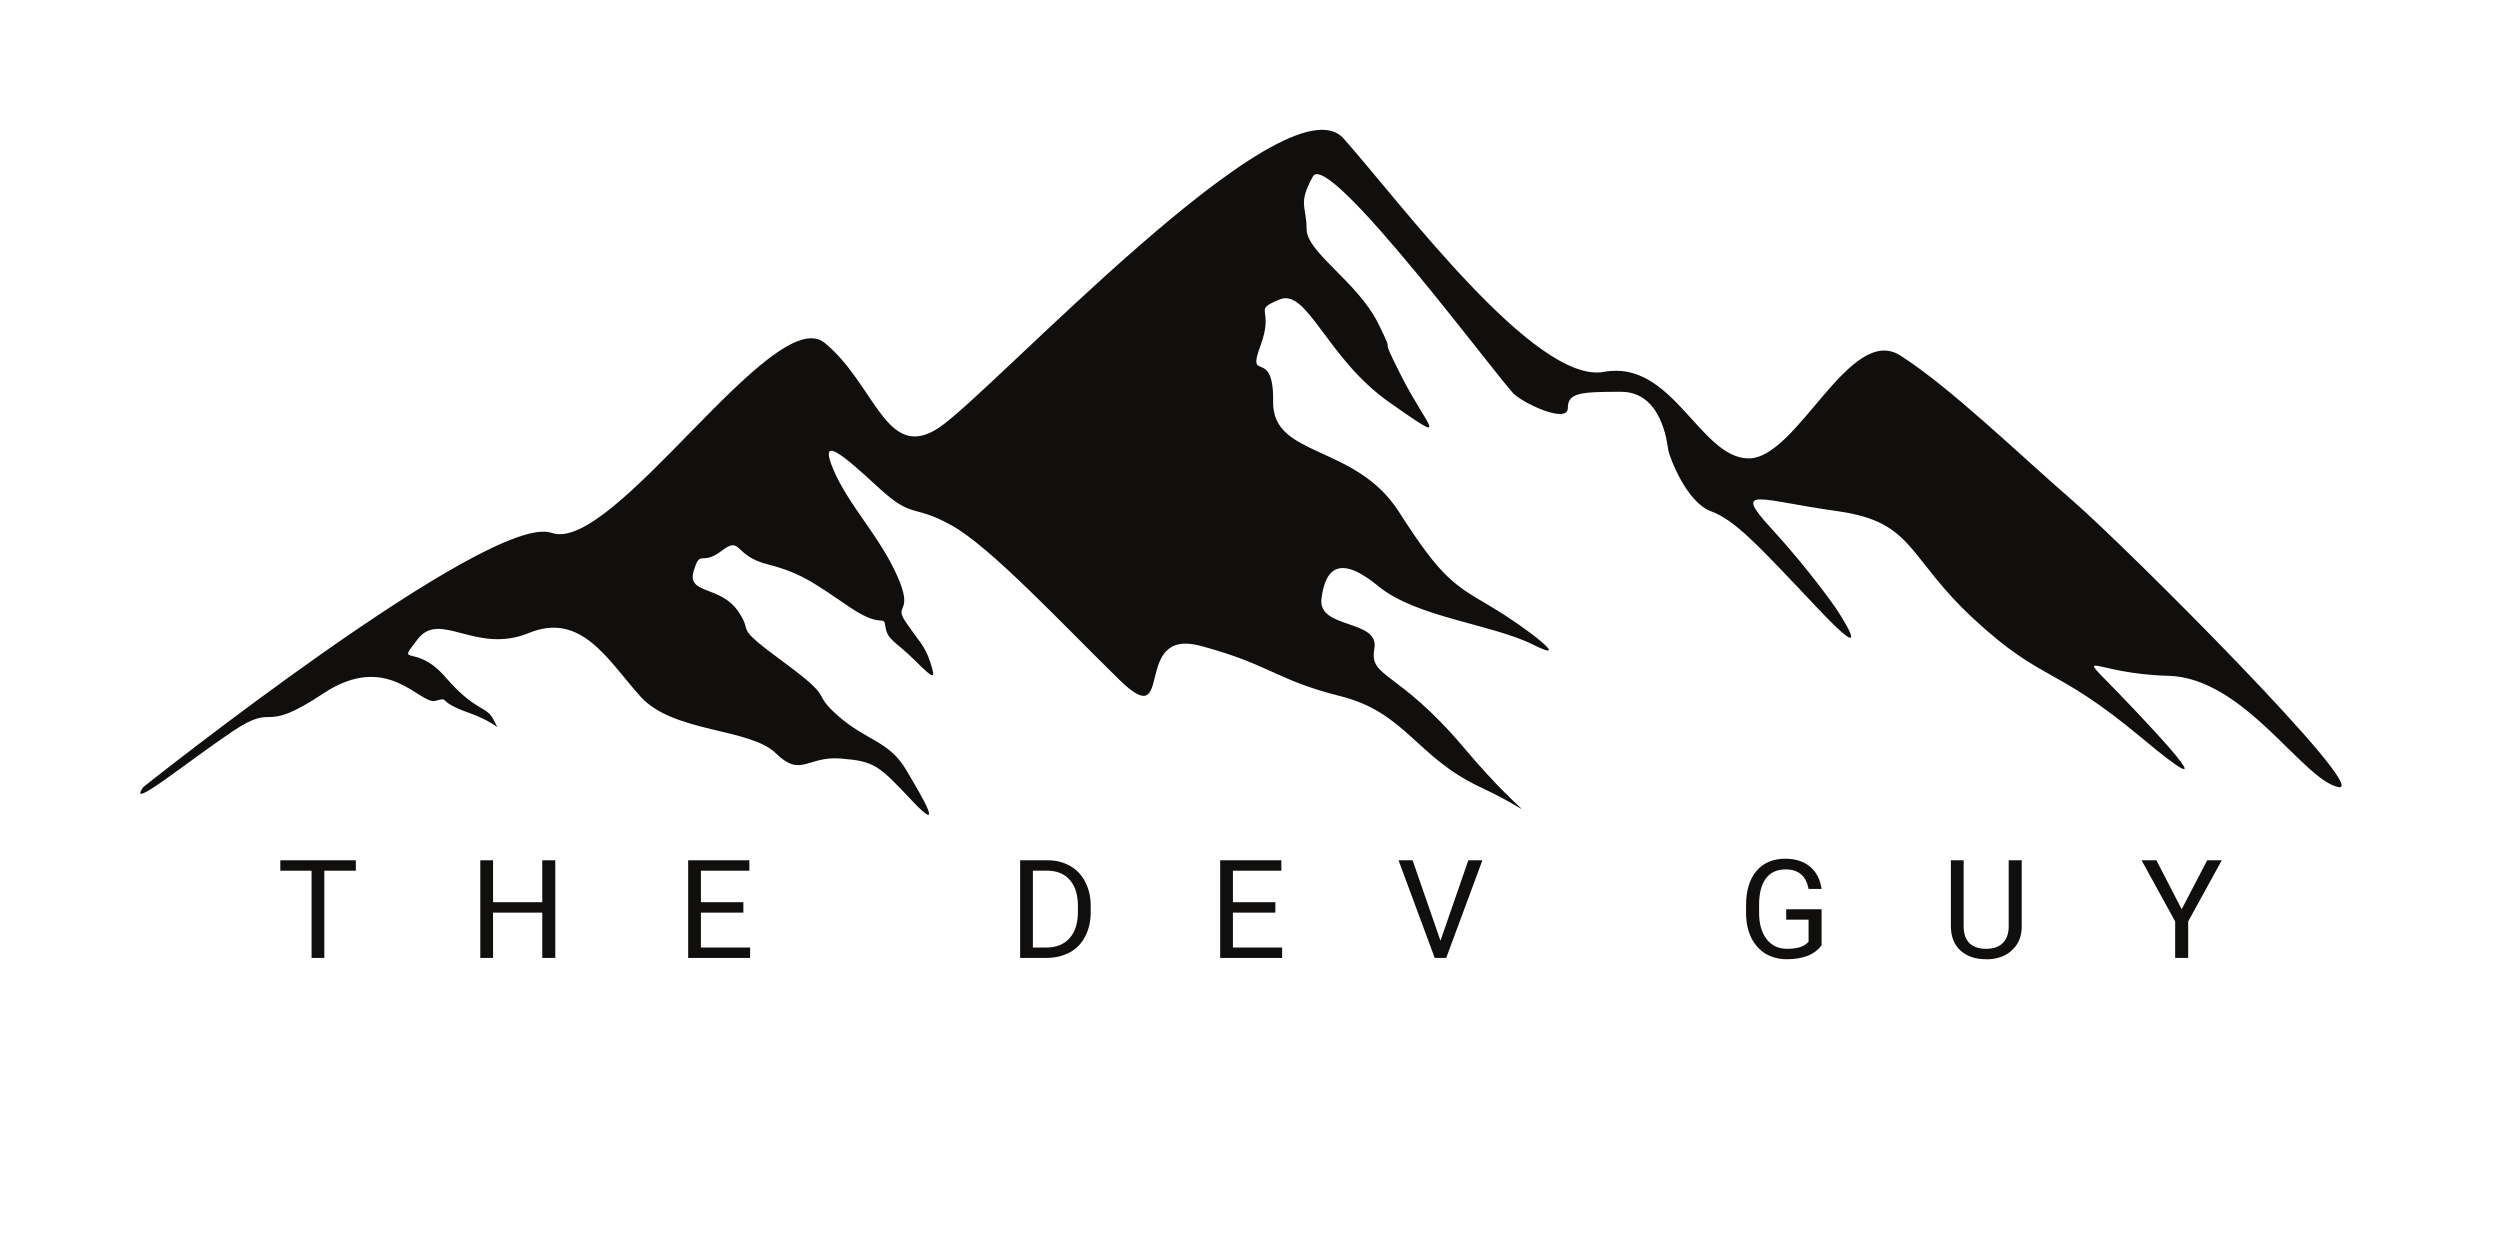 <svg xmlns="http://www.w3.org/2000/svg" xmlns:xlink="http://www.w3.org/1999/xlink" width="200" zoomAndPan="magnify" viewBox="0 0 150 75" height="100" preserveAspectRatio="xMidYMid meet" version="1.0"><defs><g/></defs><g fill="#100f0d" fill-opacity="1"><g transform="translate(16.616, 57.476)"><g><path d="M 4.734 -5.234 L 2.844 -5.234 L 2.844 0 L 2.078 0 L 2.078 -5.234 L 0.203 -5.234 L 0.203 -5.859 L 4.734 -5.859 Z M 4.734 -5.234 "/></g></g></g><g fill="#100f0d" fill-opacity="1"><g transform="translate(28.13, 57.476)"><g><path d="M 5.188 0 L 4.406 0 L 4.406 -2.719 L 1.453 -2.719 L 1.453 0 L 0.688 0 L 0.688 -5.859 L 1.453 -5.859 L 1.453 -3.344 L 4.406 -3.344 L 4.406 -5.859 L 5.188 -5.859 Z M 5.188 0 "/></g></g></g><g fill="#100f0d" fill-opacity="1"><g transform="translate(40.602, 57.476)"><g><path d="M 4 -2.719 L 1.453 -2.719 L 1.453 -0.625 L 4.406 -0.625 L 4.406 0 L 0.688 0 L 0.688 -5.859 L 4.359 -5.859 L 4.359 -5.234 L 1.453 -5.234 L 1.453 -3.344 L 4 -3.344 Z M 4 -2.719 "/></g></g></g><g fill="#100f0d" fill-opacity="1"><g transform="translate(51.883, 57.476)"><g/></g></g><g fill="#100f0d" fill-opacity="1"><g transform="translate(60.52, 57.476)"><g><path d="M 0.688 0 L 0.688 -5.859 L 2.344 -5.859 C 2.852 -5.859 3.301 -5.742 3.688 -5.516 C 4.082 -5.297 4.383 -4.977 4.594 -4.562 C 4.812 -4.145 4.922 -3.664 4.922 -3.125 L 4.922 -2.75 C 4.922 -2.195 4.812 -1.711 4.594 -1.297 C 4.383 -0.879 4.082 -0.562 3.688 -0.344 C 3.289 -0.125 2.828 -0.008 2.297 0 Z M 1.453 -5.234 L 1.453 -0.625 L 2.266 -0.625 C 2.859 -0.625 3.32 -0.812 3.656 -1.188 C 3.988 -1.562 4.156 -2.086 4.156 -2.766 L 4.156 -3.109 C 4.156 -3.773 4 -4.289 3.688 -4.656 C 3.375 -5.031 2.93 -5.223 2.359 -5.234 Z M 1.453 -5.234 "/></g></g></g><g fill="#100f0d" fill-opacity="1"><g transform="translate(72.522, 57.476)"><g><path d="M 4 -2.719 L 1.453 -2.719 L 1.453 -0.625 L 4.406 -0.625 L 4.406 0 L 0.688 0 L 0.688 -5.859 L 4.359 -5.859 L 4.359 -5.234 L 1.453 -5.234 L 1.453 -3.344 L 4 -3.344 Z M 4 -2.719 "/></g></g></g><g fill="#100f0d" fill-opacity="1"><g transform="translate(83.803, 57.476)"><g><path d="M 2.625 -1.031 L 4.297 -5.859 L 5.141 -5.859 L 2.969 0 L 2.281 0 L 0.109 -5.859 L 0.953 -5.859 Z M 2.625 -1.031 "/></g></g></g><g fill="#100f0d" fill-opacity="1"><g transform="translate(95.643, 57.476)"><g/></g></g><g fill="#100f0d" fill-opacity="1"><g transform="translate(104.28, 57.476)"><g><path d="M 5.016 -0.766 C 4.816 -0.484 4.535 -0.27 4.172 -0.125 C 3.816 0.008 3.406 0.078 2.938 0.078 C 2.457 0.078 2.031 -0.031 1.656 -0.25 C 1.289 -0.477 1.004 -0.797 0.797 -1.203 C 0.598 -1.617 0.492 -2.102 0.484 -2.656 L 0.484 -3.156 C 0.484 -4.039 0.691 -4.727 1.109 -5.219 C 1.523 -5.707 2.102 -5.953 2.844 -5.953 C 3.457 -5.953 3.953 -5.789 4.328 -5.469 C 4.703 -5.156 4.93 -4.711 5.016 -4.141 L 4.234 -4.141 C 4.086 -4.922 3.629 -5.312 2.859 -5.312 C 2.336 -5.312 1.941 -5.129 1.672 -4.766 C 1.398 -4.398 1.266 -3.875 1.266 -3.188 L 1.266 -2.703 C 1.266 -2.047 1.414 -1.52 1.719 -1.125 C 2.02 -0.738 2.426 -0.547 2.938 -0.547 C 3.227 -0.547 3.484 -0.578 3.703 -0.641 C 3.922 -0.711 4.098 -0.82 4.234 -0.969 L 4.234 -2.297 L 2.891 -2.297 L 2.891 -2.922 L 5.016 -2.922 Z M 5.016 -0.766 "/></g></g></g><g fill="#100f0d" fill-opacity="1"><g transform="translate(116.491, 57.476)"><g><path d="M 4.812 -5.859 L 4.812 -1.875 C 4.812 -1.32 4.633 -0.867 4.281 -0.516 C 3.938 -0.16 3.473 0.035 2.891 0.078 L 2.672 0.078 C 2.035 0.078 1.523 -0.094 1.141 -0.438 C 0.766 -0.781 0.57 -1.258 0.562 -1.875 L 0.562 -5.859 L 1.328 -5.859 L 1.328 -1.891 C 1.328 -1.461 1.441 -1.129 1.672 -0.891 C 1.91 -0.66 2.242 -0.547 2.672 -0.547 C 3.109 -0.547 3.441 -0.66 3.672 -0.891 C 3.91 -1.129 4.031 -1.461 4.031 -1.891 L 4.031 -5.859 Z M 4.812 -5.859 "/></g></g></g><g fill="#100f0d" fill-opacity="1"><g transform="translate(128.432, 57.476)"><g><path d="M 2.469 -2.922 L 4 -5.859 L 4.875 -5.859 L 2.859 -2.188 L 2.859 0 L 2.078 0 L 2.078 -2.188 L 0.062 -5.859 L 0.953 -5.859 Z M 2.469 -2.922 "/></g></g></g><path fill="#100f0d" d="M 8.598 47.223 C 8.598 47.223 29.414 30.668 33.102 31.973 C 36.789 33.273 46.445 18.078 49.484 20.574 C 52.52 23.07 53.172 27.738 56.316 25.676 C 59.465 23.613 77.145 4.402 80.617 8.312 C 84.09 12.219 92.117 23.07 96.238 22.312 C 100.359 21.551 101.988 27.488 104.918 27.504 C 107.844 27.523 110.992 19.383 114.031 21.336 C 117.066 23.289 121.082 27.195 124.336 30.02 C 127.59 32.84 142.453 47.711 140.281 47.223 C 138.113 46.734 134.641 40.656 130.086 40.547 C 125.527 40.438 124.336 38.703 127.156 41.633 C 129.977 44.562 133.664 48.578 128.457 44.238 C 123.25 39.895 122.598 40.98 118.477 37.184 C 114.355 33.383 114.898 31.32 110.234 30.668 C 105.566 30.02 103.887 29.098 106.273 31.699 C 108.66 34.305 110.18 36.531 110.18 36.531 C 110.18 36.531 112.781 40.438 109.094 36.531 C 105.406 32.625 104.102 31.211 102.641 30.668 C 101.172 30.125 100.145 27.359 100.09 26.98 C 100.035 26.598 99.711 23.508 97.27 23.508 C 94.828 23.508 94.07 23.559 94.07 24.484 C 94.07 25.406 91.629 24.32 90.867 23.668 C 90.109 23.016 79.695 8.906 78.773 10.59 C 77.852 12.273 78.395 12.328 78.395 13.738 C 78.395 15.148 81.43 16.887 82.68 19.383 C 83.926 21.879 82.516 19.488 84.09 22.582 C 85.66 25.676 87.18 26.816 83.383 24.156 C 79.586 21.5 78.449 17.266 76.766 17.973 C 75.086 18.676 76.496 18.406 75.629 20.738 C 74.758 23.07 76.441 20.738 76.387 24.102 C 76.332 27.469 81.324 26.625 83.926 30.695 C 86.527 34.766 87.262 35.094 89.457 36.395 C 91.656 37.699 94.422 39.895 91.98 38.676 C 89.539 37.453 84.984 37.047 82.707 35.176 C 80.426 33.301 79.531 34.035 79.289 35.906 C 79.043 37.777 82.785 37.129 82.461 38.918 C 82.137 40.711 83.844 40.141 87.832 44.859 C 91.816 49.582 92.633 49.012 88.809 47.223 C 84.984 45.43 84.332 42.746 80.426 41.77 C 76.52 40.789 76.277 39.895 72.047 38.754 C 67.816 37.617 70.582 44.129 67.164 40.789 C 63.75 37.453 59.438 32.812 57.078 31.512 C 54.715 30.207 54.797 31.184 52.684 29.23 C 50.566 27.277 49.102 26.031 49.996 28.16 C 50.895 30.289 52.766 32.16 53.82 34.523 C 54.879 36.883 53.578 36.191 54.352 37.332 C 55.125 38.473 55.488 38.715 55.816 39.734 C 56.141 40.75 56.102 40.832 54.922 39.652 C 53.742 38.473 53.254 38.43 53.129 37.617 C 53.008 36.801 53.008 37.777 51.055 36.477 C 49.102 35.176 48.207 34.402 46.094 33.871 C 43.977 33.344 44.508 32.121 43.285 33.059 C 42.066 33.992 42.023 32.895 41.617 34.277 C 41.211 35.664 43.203 35.133 44.262 36.641 C 45.32 38.145 43.816 37.371 47.027 39.734 C 50.242 42.094 48.574 41.441 50.281 42.949 C 51.992 44.453 53.332 44.453 54.352 46.164 C 55.367 47.871 56.711 50.152 54.715 48.035 C 52.723 45.918 52.48 45.676 50.445 45.512 C 48.41 45.348 48.086 46.691 46.539 45.188 C 44.996 43.68 40.398 43.965 38.445 41.809 C 36.492 39.652 34.906 36.68 31.73 37.98 C 28.559 39.285 26.402 36.598 25.062 38.348 C 23.719 40.098 24.898 38.512 26.727 40.629 C 28.559 42.746 29.211 42.336 29.617 43.191 C 30.023 44.047 30.023 43.438 28.07 42.746 C 26.117 42.051 27.055 41.809 26.117 42.051 C 25.184 42.297 23.27 39.039 19.406 41.605 C 15.543 44.168 16.68 42.051 13.953 43.883 C 11.23 45.715 7.551 48.727 8.598 47.223 " fill-opacity="1" fill-rule="nonzero"/></svg>